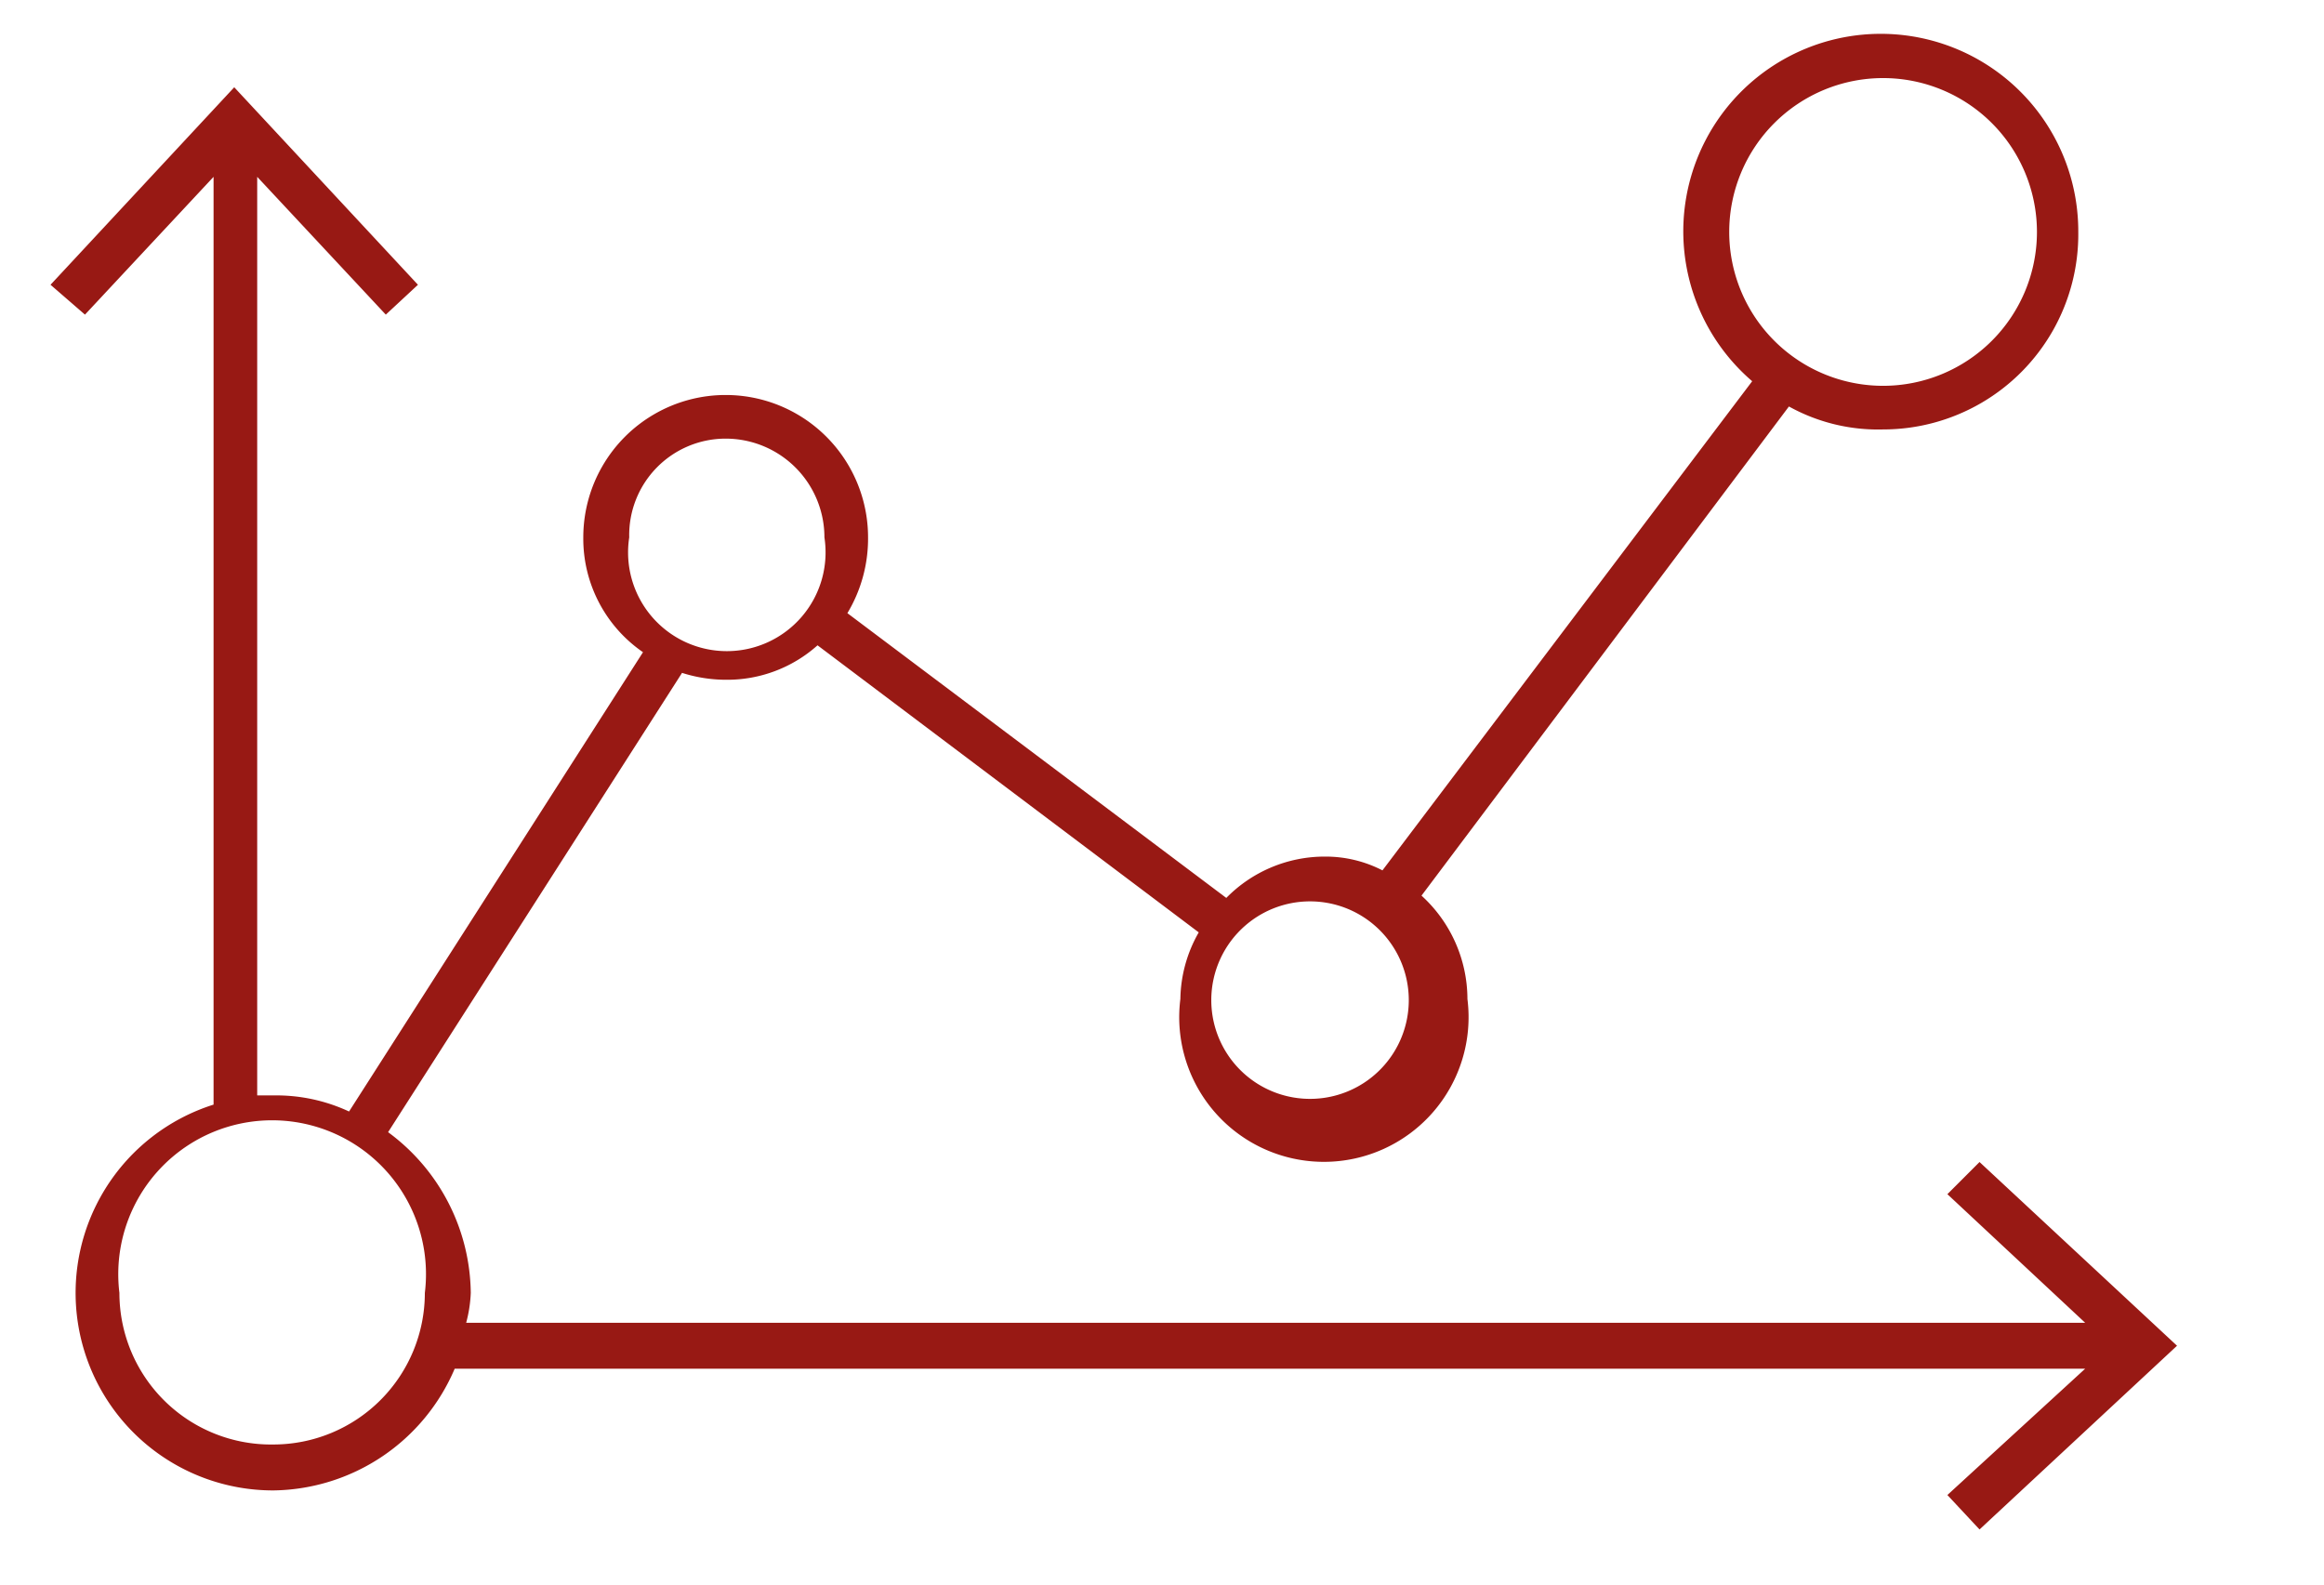 <svg id="b331e044-4af0-4a7d-8481-f1a41a7913cc" data-name="Capa 1" xmlns="http://www.w3.org/2000/svg" viewBox="0 0 101.2 69"><defs><style>.ed99da30-979d-438c-9c66-ef34bedd24fd{fill:#981914;}</style></defs><title>Propuesta de Diseño</title><path class="ed99da30-979d-438c-9c66-ef34bedd24fd" d="M86.2,50.6,84.8,52l6,5.6H20.3a5.9,5.9,0,0,0,.2-1.3,8.8,8.8,0,0,0-3.6-7l12.8-20a6.3,6.3,0,0,0,1.9.3,5.9,5.9,0,0,0,4-1.5L52.2,40.6a6,6,0,0,0-.8,2.9,6.3,6.3,0,1,0,12.5,0,6.1,6.1,0,0,0-2-4.5l16-21.3a8,8,0,0,0,4.1,1,8.5,8.5,0,0,0,8.5-8.6,8.6,8.6,0,1,0-14.2,6.5L60.2,37.9a5.4,5.4,0,0,0-2.5-.6,6,6,0,0,0-4.3,1.8L36.9,26.7a6.3,6.3,0,0,0,.9-3.3,6.2,6.2,0,1,0-12.4,0,6,6,0,0,0,2.6,5l-12.8,20a7.5,7.5,0,0,0-3.3-.7h-.7V7.7l5.6,6,1.4-1.3-8-8.6-8,8.6,1.5,1.3,5.6-6V48.1a8.6,8.6,0,0,0,2.6,16.8,8.7,8.7,0,0,0,7.9-5.3h71l-6,5.5,1.4,1.5,8.6-8ZM75.3,10.1A6.7,6.7,0,1,1,82,16.8,6.7,6.7,0,0,1,75.3,10.1ZM57.7,39.3a4.3,4.3,0,0,1,0,8.5,4.3,4.3,0,1,1,0-8.5ZM31.6,19.1a4.3,4.3,0,0,1,4.3,4.3,4.3,4.3,0,1,1-8.5,0A4.2,4.2,0,0,1,31.6,19.1ZM11.9,62.9a6.6,6.6,0,0,1-6.7-6.6,6.7,6.7,0,1,1,13.3,0A6.6,6.6,0,0,1,11.9,62.9Z"/></svg>